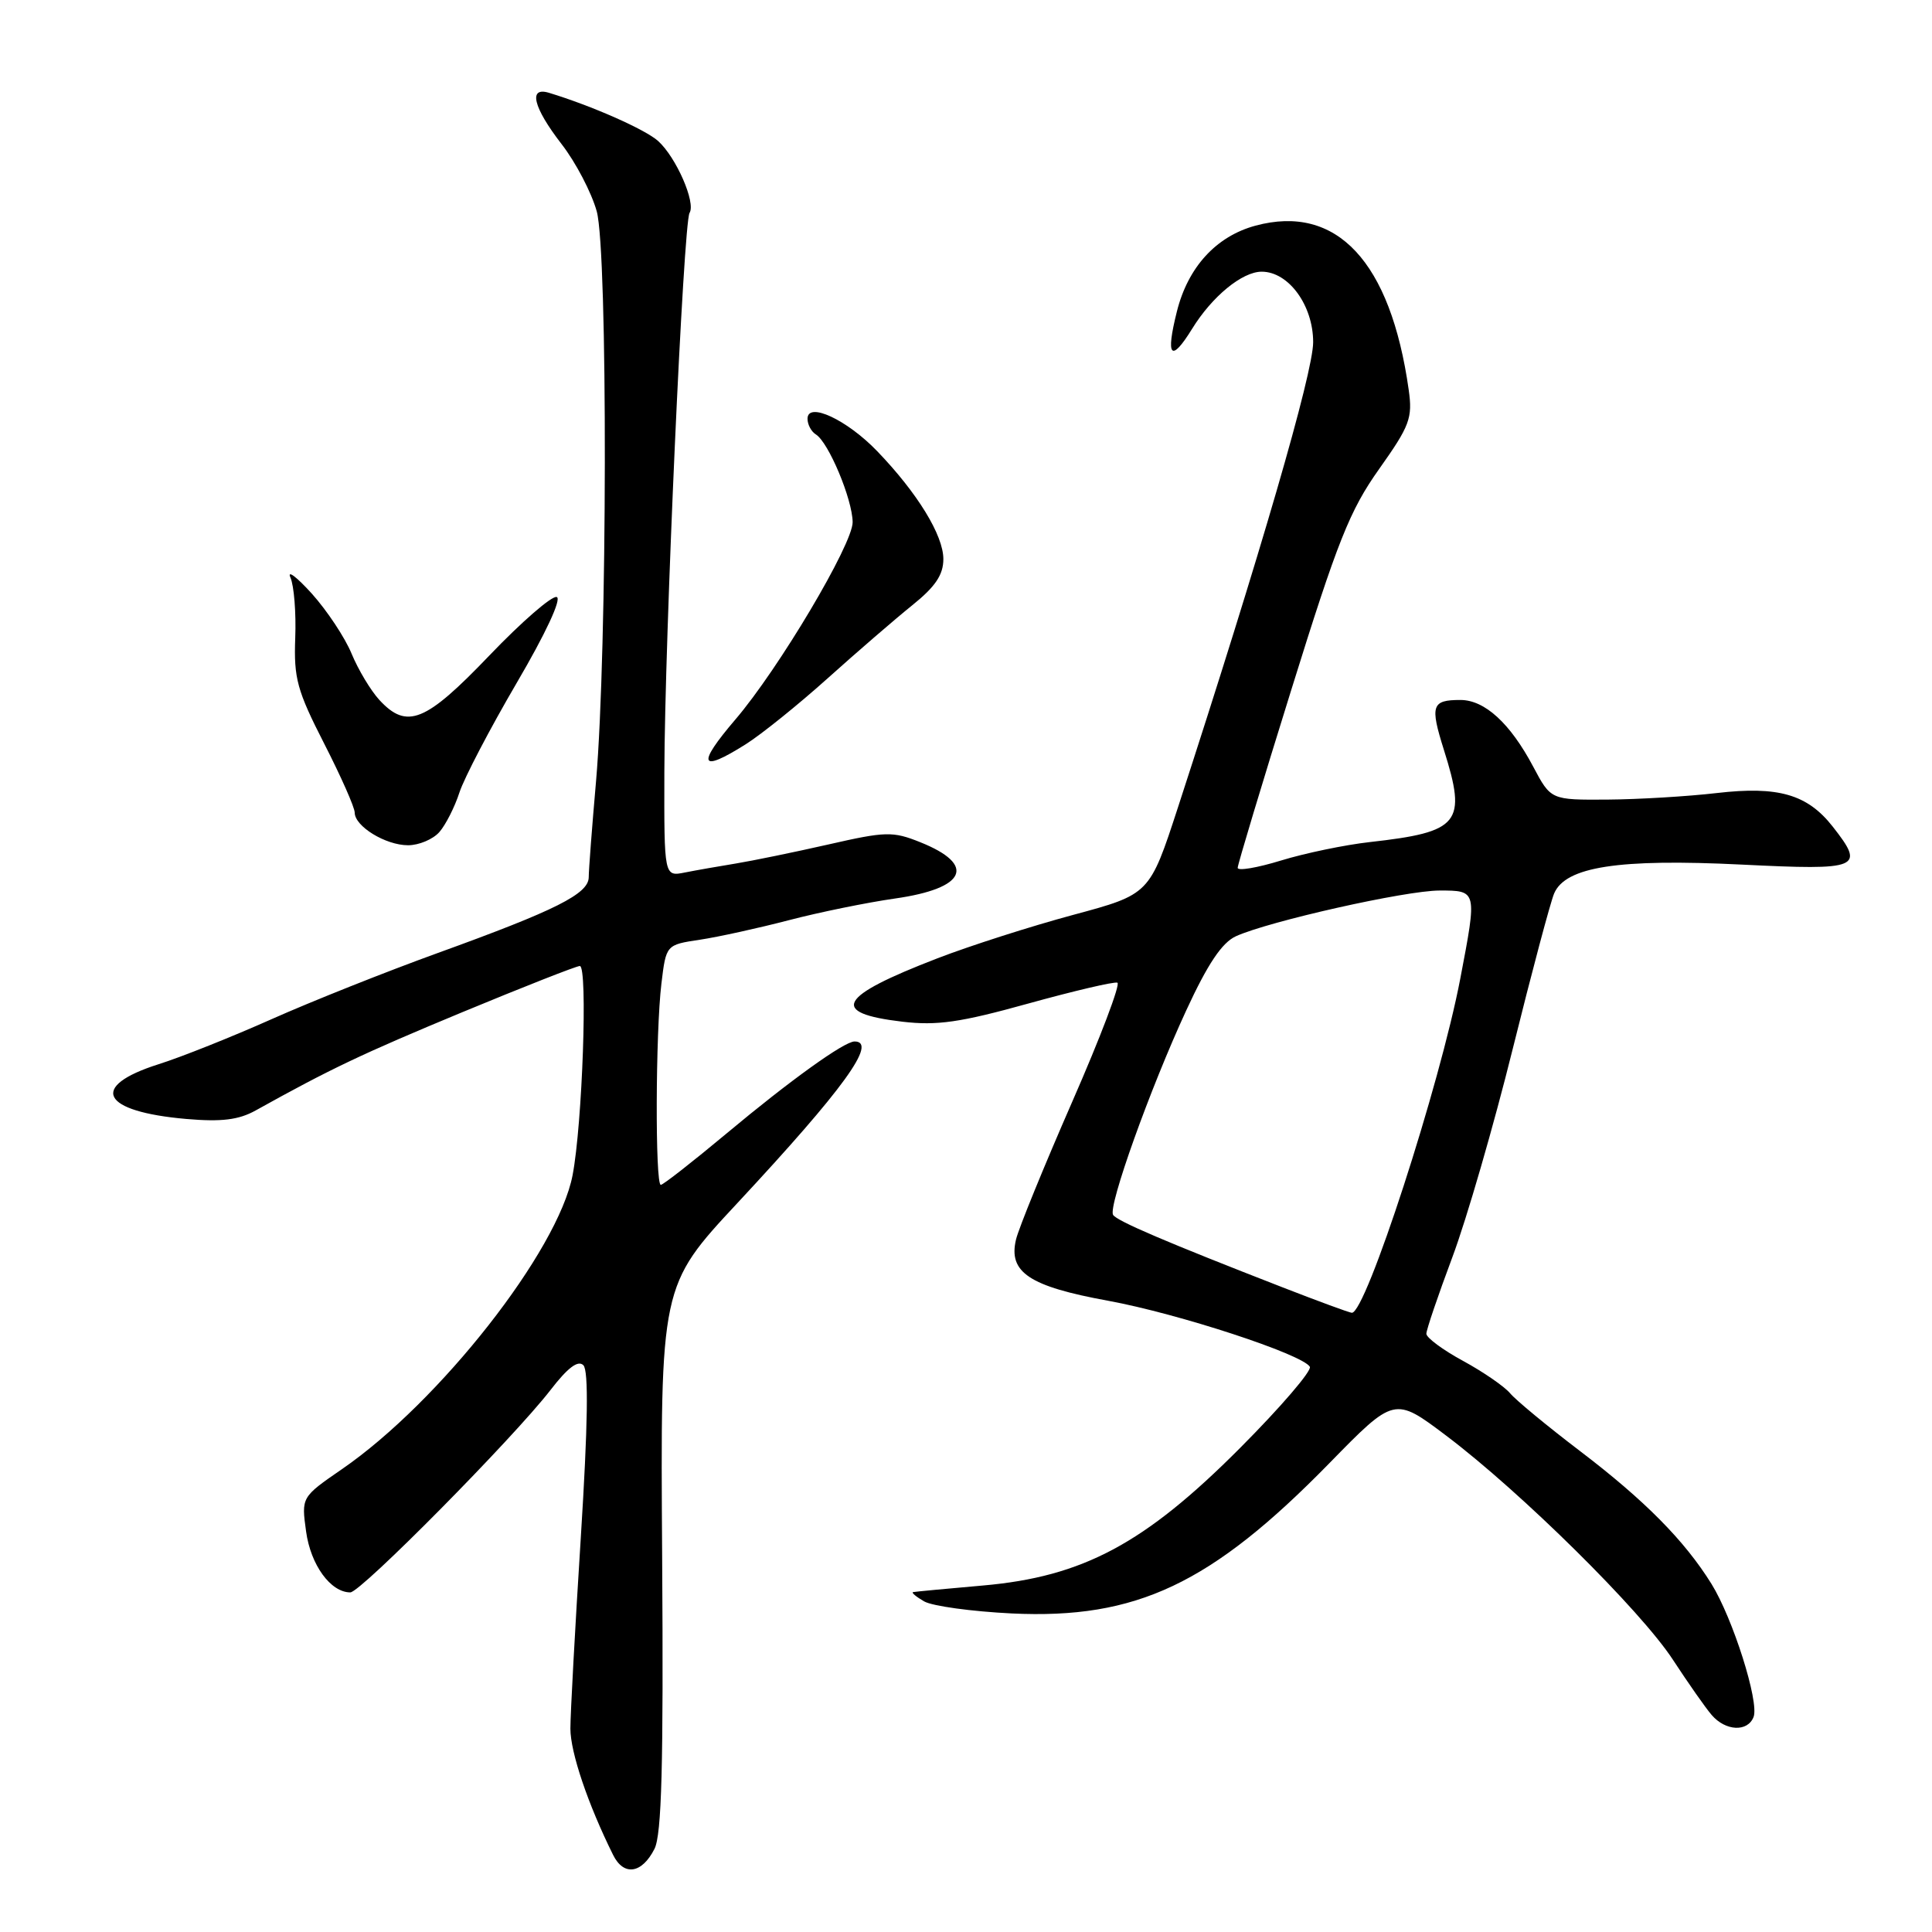 <?xml version="1.0" encoding="UTF-8" standalone="no"?>
<!DOCTYPE svg PUBLIC "-//W3C//DTD SVG 1.1//EN" "http://www.w3.org/Graphics/SVG/1.1/DTD/svg11.dtd" >
<svg xmlns="http://www.w3.org/2000/svg" xmlns:xlink="http://www.w3.org/1999/xlink" version="1.1" viewBox="0 0 256 256">
 <g >
 <path fill="currentColor"
d=" M 86.72 244.99 C 87.68 243.09 87.92 233.94 87.74 206.44 C 87.50 170.37 87.50 170.37 97.74 159.38 C 111.76 144.32 116.35 138.00 113.23 138.00 C 111.87 138.00 104.70 143.15 96.31 150.16 C 91.80 153.92 87.87 157.00 87.56 157.00 C 86.80 157.00 86.86 136.79 87.64 130.34 C 88.26 125.19 88.26 125.19 92.73 124.52 C 95.20 124.15 100.50 122.98 104.53 121.93 C 108.55 120.88 114.87 119.59 118.58 119.06 C 128.03 117.72 129.43 114.59 121.92 111.59 C 118.30 110.14 117.37 110.16 109.75 111.90 C 105.21 112.93 99.70 114.06 97.50 114.42 C 95.30 114.78 92.26 115.31 90.75 115.61 C 88.00 116.16 88.00 116.16 88.03 102.33 C 88.08 84.65 90.56 29.53 91.37 28.21 C 92.22 26.84 89.60 20.85 87.21 18.69 C 85.52 17.16 78.42 14.02 72.75 12.30 C 69.97 11.45 70.64 14.21 74.41 19.09 C 76.29 21.51 78.38 25.52 79.07 28.00 C 80.55 33.37 80.48 86.19 78.98 103.50 C 78.45 109.55 78.01 115.28 78.01 116.23 C 78.00 118.44 73.67 120.61 58.00 126.28 C 51.12 128.77 41.23 132.71 36.00 135.04 C 30.77 137.37 24.02 140.07 21.00 141.02 C 11.71 143.97 13.41 147.29 24.70 148.27 C 29.36 148.67 31.62 148.39 33.86 147.15 C 43.78 141.63 47.97 139.64 61.26 134.12 C 69.37 130.76 76.38 128.00 76.83 128.00 C 77.90 128.00 77.17 148.96 75.87 155.72 C 73.95 165.75 58.24 185.77 45.31 194.67 C 39.93 198.38 39.93 198.38 40.56 202.94 C 41.17 207.37 43.81 211.00 46.42 211.00 C 47.80 211.00 68.00 190.57 72.94 184.19 C 75.23 181.22 76.59 180.19 77.30 180.90 C 78.01 181.61 77.90 188.76 76.96 203.72 C 76.20 215.70 75.58 227.10 75.58 229.05 C 75.58 232.20 77.90 239.06 81.24 245.79 C 82.65 248.63 85.05 248.28 86.72 244.99 Z  M 232.36 227.50 C 233.12 225.51 229.61 214.43 226.77 209.86 C 223.20 204.12 217.92 198.79 209.37 192.28 C 205.02 188.97 200.85 185.52 200.10 184.62 C 199.35 183.72 196.55 181.79 193.87 180.33 C 191.19 178.88 189.00 177.25 189.00 176.73 C 189.00 176.21 190.55 171.65 192.44 166.60 C 194.33 161.56 197.93 149.12 200.45 138.96 C 202.97 128.81 205.44 119.55 205.93 118.39 C 207.44 114.84 214.47 113.76 230.73 114.56 C 246.50 115.34 247.19 115.06 242.83 109.51 C 239.48 105.25 235.62 104.14 227.50 105.08 C 223.65 105.53 217.12 105.92 213.00 105.95 C 205.50 106.00 205.50 106.00 203.16 101.59 C 200.11 95.84 196.74 92.75 193.51 92.75 C 189.71 92.75 189.47 93.47 191.32 99.35 C 194.39 109.08 193.45 110.24 181.50 111.58 C 178.20 111.95 172.91 113.05 169.75 114.02 C 166.59 114.99 164.00 115.43 164.00 114.99 C 164.00 114.56 167.20 103.92 171.12 91.35 C 177.25 71.65 178.85 67.63 182.74 62.15 C 186.81 56.41 187.19 55.40 186.66 51.65 C 184.26 34.65 177.12 27.00 166.36 29.90 C 161.15 31.31 157.41 35.39 155.94 41.29 C 154.43 47.31 155.15 48.12 157.96 43.57 C 160.61 39.27 164.60 36.00 167.18 36.00 C 170.75 36.00 174.00 40.46 174.00 45.34 C 174.00 49.39 167.02 73.40 156.08 107.00 C 152.33 118.50 152.33 118.50 142.19 121.23 C 136.61 122.73 128.52 125.32 124.22 126.98 C 111.03 132.06 109.83 134.23 119.57 135.38 C 124.16 135.92 127.24 135.48 136.23 132.98 C 142.30 131.30 147.62 130.05 148.06 130.21 C 148.50 130.37 145.81 137.47 142.07 146.00 C 138.34 154.53 134.99 162.73 134.63 164.23 C 133.58 168.59 136.38 170.45 146.85 172.36 C 156.12 174.06 172.53 179.43 173.56 181.10 C 173.87 181.60 169.71 186.45 164.31 191.87 C 151.68 204.55 143.49 208.93 130.23 210.09 C 125.43 210.51 121.28 210.90 121.00 210.96 C 120.72 211.02 121.38 211.57 122.45 212.19 C 123.52 212.81 128.75 213.53 134.06 213.79 C 150.57 214.58 160.48 209.90 176.14 193.89 C 184.77 185.06 184.77 185.06 191.64 190.24 C 201.54 197.71 217.42 213.41 221.66 219.91 C 223.67 222.98 225.98 226.29 226.81 227.25 C 228.65 229.39 231.58 229.53 232.36 227.50 Z  M 58.22 110.25 C 59.06 109.29 60.26 106.92 60.88 105.00 C 61.51 103.08 64.92 96.55 68.46 90.50 C 72.29 83.97 74.45 79.34 73.77 79.11 C 73.15 78.89 69.13 82.38 64.84 86.86 C 56.38 95.70 53.92 96.70 50.27 92.75 C 49.13 91.51 47.47 88.75 46.59 86.62 C 45.71 84.48 43.33 80.90 41.31 78.65 C 39.28 76.41 38.01 75.46 38.49 76.54 C 38.96 77.62 39.25 81.22 39.12 84.55 C 38.92 89.88 39.37 91.52 42.95 98.52 C 45.18 102.88 47.00 106.99 47.00 107.67 C 47.00 109.49 51.09 112.00 54.07 112.00 C 55.51 112.00 57.38 111.21 58.22 110.25 Z  M 98.81 98.62 C 100.89 97.31 105.78 93.37 109.68 89.87 C 113.58 86.37 118.63 82.01 120.89 80.19 C 123.94 77.74 125.00 76.16 125.00 74.08 C 125.00 70.93 121.57 65.33 116.24 59.79 C 112.22 55.61 107.00 53.18 107.00 55.49 C 107.00 56.26 107.50 57.19 108.10 57.56 C 109.79 58.60 112.95 66.16 112.98 69.19 C 113.00 72.10 103.17 88.65 97.43 95.35 C 92.27 101.39 92.72 102.46 98.81 98.62 Z  M 170.00 170.60 C 154.62 164.62 147.99 161.79 147.49 160.98 C 146.80 159.87 152.39 144.25 157.19 133.87 C 160.03 127.72 161.92 124.90 163.76 124.06 C 168.13 122.07 186.25 118.00 190.75 118.00 C 195.74 118.00 195.73 117.98 193.50 129.65 C 190.80 143.77 180.96 174.09 179.12 173.95 C 178.78 173.93 174.68 172.42 170.00 170.60 Z "/>
</g>
</svg>